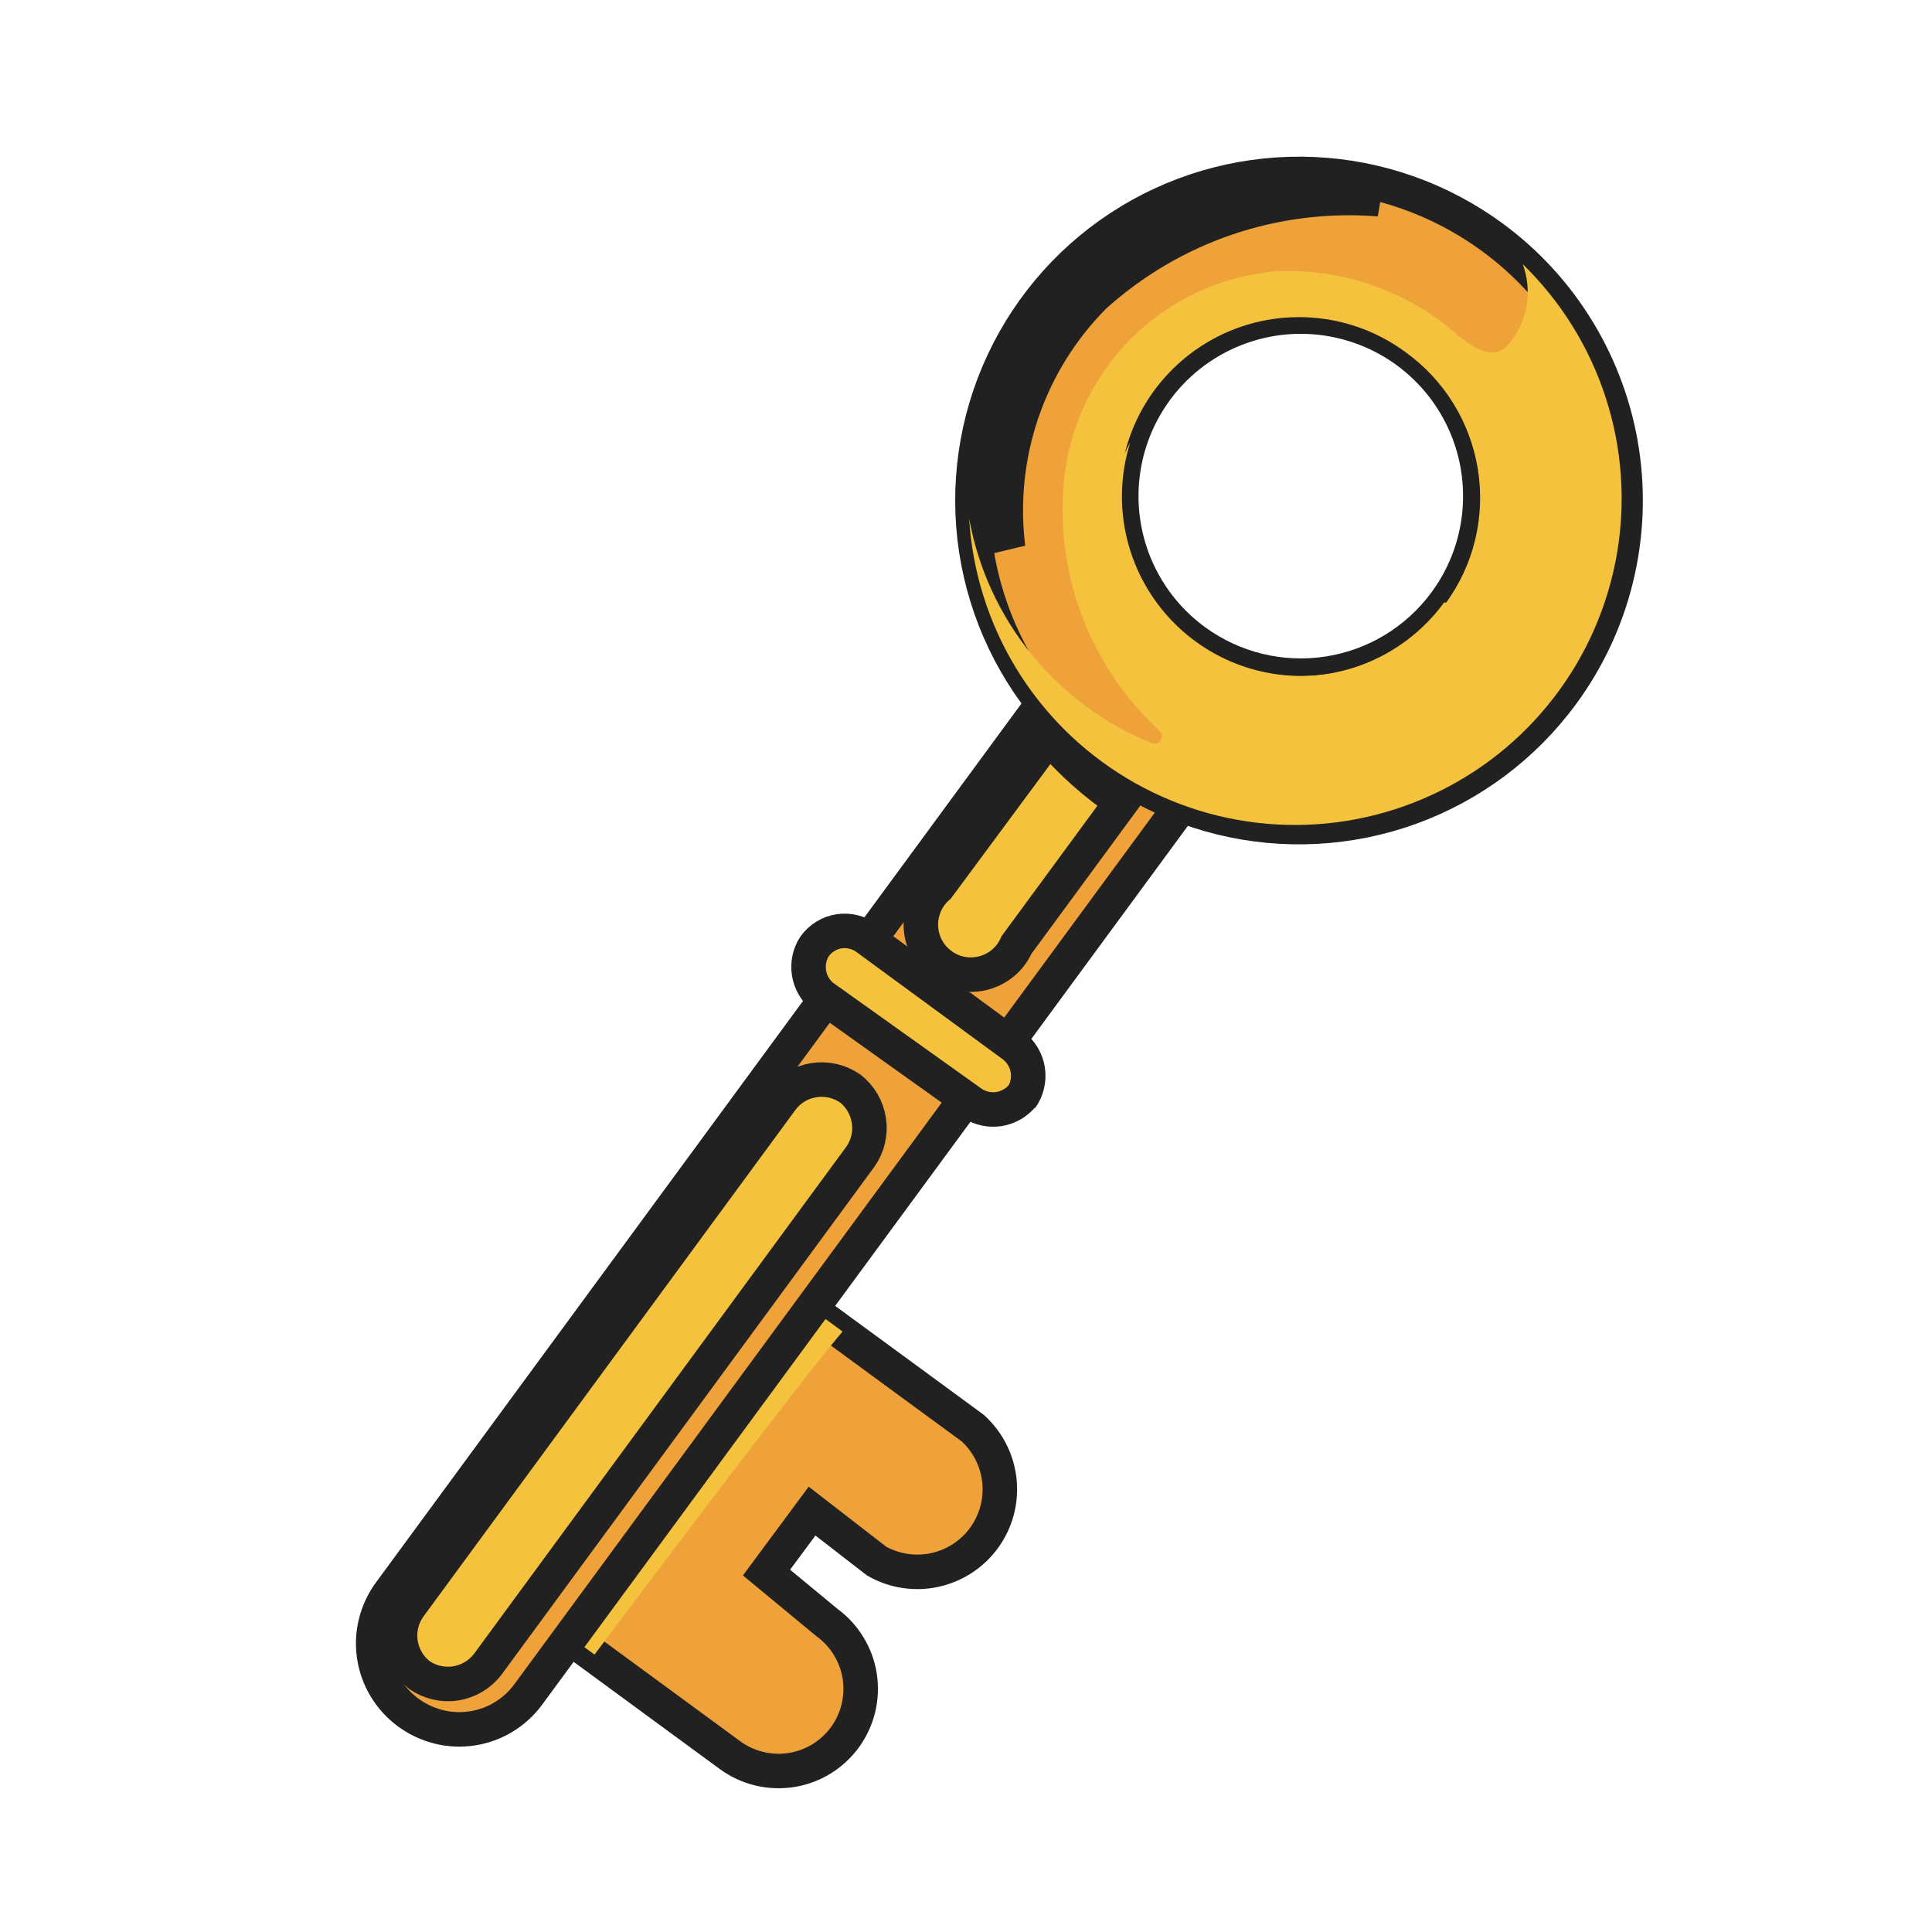 <svg width="28" height="28" viewBox="0 0 28 28" fill="none" xmlns="http://www.w3.org/2000/svg">
<path d="M11.986 23.516L11.109 22.791L11.769 21.9L12.704 22.624C12.96 22.77 13.261 22.816 13.549 22.753C13.837 22.69 14.092 22.523 14.264 22.285C14.437 22.046 14.515 21.751 14.484 21.458C14.453 21.165 14.315 20.894 14.096 20.696L11.051 18.464L9.638 20.385L9.863 20.551L9.203 21.443L8.986 21.284L7.536 23.204L10.58 25.437C10.835 25.623 11.153 25.701 11.465 25.653C11.62 25.629 11.768 25.575 11.902 25.494C12.035 25.412 12.151 25.306 12.244 25.18C12.336 25.053 12.403 24.91 12.44 24.758C12.477 24.607 12.483 24.449 12.46 24.294C12.436 24.14 12.382 23.992 12.3 23.858C12.219 23.725 12.113 23.608 11.986 23.516Z" fill="#EFA239" stroke="#212121" stroke-width="0.5"/>
<g style="mix-blend-mode:multiply">
<g style="mix-blend-mode:multiply">
<path d="M12.211 19.297L11.073 18.464L9.659 20.385L9.884 20.551L9.224 21.443L9.007 21.284L7.557 23.204L8.616 23.98C8.616 23.98 11.472 20.167 12.211 19.297Z" fill="#F4C23C"/>
</g>
</g>
<path d="M7.659 24.553C7.563 24.685 7.441 24.797 7.302 24.882C7.162 24.968 7.007 25.024 6.845 25.049C6.683 25.074 6.518 25.067 6.359 25.027C6.201 24.988 6.051 24.918 5.919 24.821C5.787 24.725 5.675 24.603 5.59 24.463C5.505 24.324 5.448 24.169 5.423 24.007C5.398 23.845 5.405 23.68 5.445 23.521C5.484 23.362 5.554 23.213 5.651 23.081L15.19 10.092C15.386 9.826 15.678 9.649 16.005 9.599C16.331 9.548 16.663 9.629 16.93 9.824C17.062 9.921 17.174 10.043 17.26 10.183C17.345 10.323 17.402 10.479 17.427 10.642C17.452 10.804 17.444 10.97 17.405 11.129C17.366 11.289 17.295 11.439 17.198 11.571L7.659 24.553Z" fill="#EFA239" stroke="#212121" stroke-width="0.5"/>
<g style="mix-blend-mode:screen">
<path d="M7.065 24.125C6.951 24.271 6.786 24.369 6.602 24.397C6.419 24.425 6.232 24.382 6.079 24.277C5.932 24.163 5.835 23.998 5.806 23.814C5.778 23.631 5.821 23.444 5.927 23.291L11.334 15.927C11.448 15.78 11.613 15.682 11.797 15.654C11.98 15.626 12.167 15.669 12.32 15.774C12.467 15.888 12.564 16.054 12.592 16.237C12.621 16.42 12.578 16.608 12.472 16.76L7.065 24.125Z" fill="#F4C23C"/>
<path d="M7.065 24.125C6.951 24.271 6.786 24.369 6.602 24.397C6.419 24.425 6.232 24.382 6.079 24.277C5.932 24.163 5.835 23.998 5.806 23.814C5.778 23.631 5.821 23.444 5.927 23.291L11.334 15.927C11.448 15.78 11.613 15.682 11.797 15.654C11.98 15.626 12.167 15.669 12.32 15.774C12.467 15.888 12.564 16.054 12.592 16.237C12.621 16.42 12.578 16.608 12.472 16.76L7.065 24.125Z" stroke="#212121" stroke-width="0.5"/>
</g>
<g style="mix-blend-mode:screen">
<path d="M15.204 10.679L13.595 12.853C13.513 12.924 13.448 13.013 13.405 13.113C13.362 13.213 13.342 13.32 13.346 13.429C13.351 13.538 13.379 13.644 13.43 13.74C13.481 13.836 13.553 13.919 13.64 13.983C13.727 14.048 13.828 14.092 13.934 14.113C14.041 14.133 14.151 14.129 14.256 14.101C14.361 14.073 14.458 14.022 14.541 13.952C14.624 13.882 14.689 13.793 14.733 13.694L16.256 11.621C15.864 11.356 15.511 11.039 15.204 10.679Z" fill="#F4C23C"/>
<path d="M15.204 10.679L13.595 12.853C13.513 12.924 13.448 13.013 13.405 13.113C13.362 13.213 13.342 13.32 13.346 13.429C13.351 13.538 13.379 13.644 13.43 13.74C13.481 13.836 13.553 13.919 13.64 13.983C13.727 14.048 13.828 14.092 13.934 14.113C14.041 14.133 14.151 14.129 14.256 14.101C14.361 14.073 14.458 14.022 14.541 13.952C14.624 13.882 14.689 13.793 14.733 13.694L16.256 11.621C15.864 11.356 15.511 11.039 15.204 10.679Z" stroke="#212121" stroke-width="0.5"/>
</g>
<path d="M21.627 3.438C20.872 2.884 19.97 2.566 19.035 2.525C18.1 2.484 17.173 2.721 16.373 3.206C15.572 3.691 14.934 4.403 14.538 5.251C14.142 6.099 14.006 7.046 14.148 7.971C14.29 8.896 14.703 9.759 15.335 10.449C15.967 11.14 16.789 11.627 17.698 11.851C18.608 12.074 19.562 12.022 20.442 11.703C21.322 11.383 22.087 10.81 22.641 10.055C23.009 9.554 23.275 8.986 23.423 8.382C23.571 7.778 23.599 7.151 23.505 6.536C23.411 5.922 23.196 5.332 22.874 4.8C22.552 4.268 22.128 3.805 21.627 3.438ZM17.321 9.294C16.904 8.991 16.587 8.571 16.409 8.087C16.232 7.603 16.202 7.077 16.323 6.576C16.445 6.076 16.712 5.622 17.092 5.273C17.472 4.925 17.947 4.697 18.456 4.618C18.965 4.54 19.487 4.615 19.954 4.833C20.421 5.051 20.812 5.403 21.079 5.844C21.346 6.285 21.475 6.796 21.451 7.31C21.428 7.825 21.252 8.322 20.945 8.736C20.537 9.289 19.927 9.658 19.248 9.762C18.569 9.867 17.877 9.698 17.321 9.294Z" fill="#EFA239" stroke="#212121" stroke-width="0.5"/>
<g style="mix-blend-mode:multiply">
<path d="M22.069 3.829C22.138 4.017 22.158 4.22 22.126 4.418C22.095 4.616 22.012 4.803 21.887 4.96C21.684 5.243 21.387 5.061 21.163 4.887C20.436 4.231 19.48 3.888 18.502 3.931C17.702 3.996 16.95 4.345 16.384 4.915C15.818 5.485 15.474 6.239 15.415 7.04C15.361 7.699 15.459 8.361 15.7 8.977C15.941 9.592 16.32 10.145 16.806 10.592C16.824 10.609 16.835 10.631 16.838 10.656C16.841 10.68 16.836 10.704 16.823 10.725C16.811 10.746 16.791 10.762 16.769 10.771C16.746 10.78 16.721 10.78 16.698 10.773C16.016 10.498 15.415 10.055 14.951 9.484C14.487 8.914 14.175 8.235 14.045 7.511C14.092 8.279 14.325 9.023 14.724 9.681C15.123 10.338 15.677 10.888 16.337 11.283C16.996 11.678 17.742 11.907 18.51 11.949C19.278 11.991 20.044 11.845 20.743 11.524C21.442 11.204 22.052 10.718 22.521 10.108C22.99 9.498 23.303 8.784 23.434 8.026C23.564 7.268 23.508 6.49 23.27 5.759C23.032 5.027 22.62 4.365 22.069 3.829ZM20.931 8.729C20.627 9.146 20.207 9.463 19.723 9.641C19.239 9.818 18.714 9.848 18.213 9.727C17.712 9.605 17.258 9.338 16.91 8.958C16.561 8.578 16.333 8.103 16.255 7.594C16.176 7.085 16.251 6.563 16.469 6.096C16.687 5.629 17.039 5.238 17.48 4.971C17.922 4.704 18.432 4.575 18.947 4.599C19.462 4.622 19.958 4.799 20.372 5.105C20.932 5.509 21.308 6.118 21.418 6.799C21.528 7.48 21.363 8.177 20.96 8.736L20.931 8.729Z" fill="#F4C23C"/>
</g>
<g style="mix-blend-mode:multiply">
<path d="M20.532 5.09C20.394 5.02 20.251 4.959 20.105 4.909C20.208 4.965 20.307 5.028 20.402 5.098C20.787 5.381 21.087 5.764 21.269 6.207C21.451 6.649 21.507 7.133 21.432 7.605C21.356 8.077 21.152 8.52 20.842 8.884C20.532 9.248 20.127 9.519 19.673 9.668C19.218 9.817 18.732 9.838 18.266 9.728C17.801 9.619 17.374 9.383 17.034 9.047C16.694 8.711 16.452 8.288 16.337 7.824C16.221 7.36 16.236 6.873 16.379 6.417C16.203 6.731 16.093 7.077 16.057 7.435C16.021 7.793 16.059 8.155 16.169 8.497C16.72 10.099 18.887 10.606 20.271 9.787C21.924 8.802 22.453 6.105 20.532 5.09Z" fill="#F4C23C"/>
</g>
<path d="M14.82 15.876C14.735 15.981 14.614 16.051 14.48 16.073C14.346 16.094 14.21 16.065 14.095 15.992L11.921 14.441C11.816 14.356 11.746 14.235 11.725 14.101C11.703 13.967 11.732 13.83 11.805 13.716C11.847 13.658 11.9 13.608 11.961 13.571C12.022 13.533 12.09 13.508 12.161 13.497C12.232 13.486 12.304 13.49 12.374 13.508C12.444 13.525 12.509 13.557 12.566 13.6L14.683 15.152C14.797 15.238 14.874 15.366 14.896 15.508C14.917 15.651 14.883 15.796 14.799 15.913L14.82 15.876Z" fill="#F4C23C" stroke="#212121" stroke-width="0.5"/>
<path d="M22.33 6.54C22.04 6.685 21.989 7.41 21.997 7.699C22.048 8.257 21.883 8.814 21.534 9.253C21.186 9.692 20.682 9.979 20.126 10.055C18.88 10.171 18.872 10.831 19.742 10.998C21.685 11.367 22.975 9.171 22.989 7.489C23.015 7.238 22.962 6.984 22.837 6.764C22.794 6.67 22.468 6.467 22.33 6.54Z" fill="#F4C23C"/>
<g style="mix-blend-mode:screen">
<path d="M15.857 4.293C16.413 3.79 17.067 3.405 17.777 3.163C18.488 2.922 19.24 2.827 19.988 2.887C18.971 2.618 17.892 2.709 16.934 3.145C15.976 3.581 15.199 4.335 14.733 5.279C14.539 5.692 14.427 6.14 14.406 6.597C14.385 7.053 14.454 7.509 14.61 7.939C14.528 7.277 14.597 6.604 14.813 5.972C15.029 5.341 15.386 4.766 15.857 4.293Z" fill="#F4C23C"/>
<path d="M15.857 4.293C16.413 3.79 17.067 3.405 17.777 3.163C18.488 2.922 19.24 2.827 19.988 2.887C18.971 2.618 17.892 2.709 16.934 3.145C15.976 3.581 15.199 4.335 14.733 5.279C14.539 5.692 14.427 6.14 14.406 6.597C14.385 7.053 14.454 7.509 14.61 7.939C14.528 7.277 14.597 6.604 14.813 5.972C15.029 5.341 15.386 4.766 15.857 4.293Z" stroke="#212121" stroke-width="0.5"/>
</g>
</svg>
